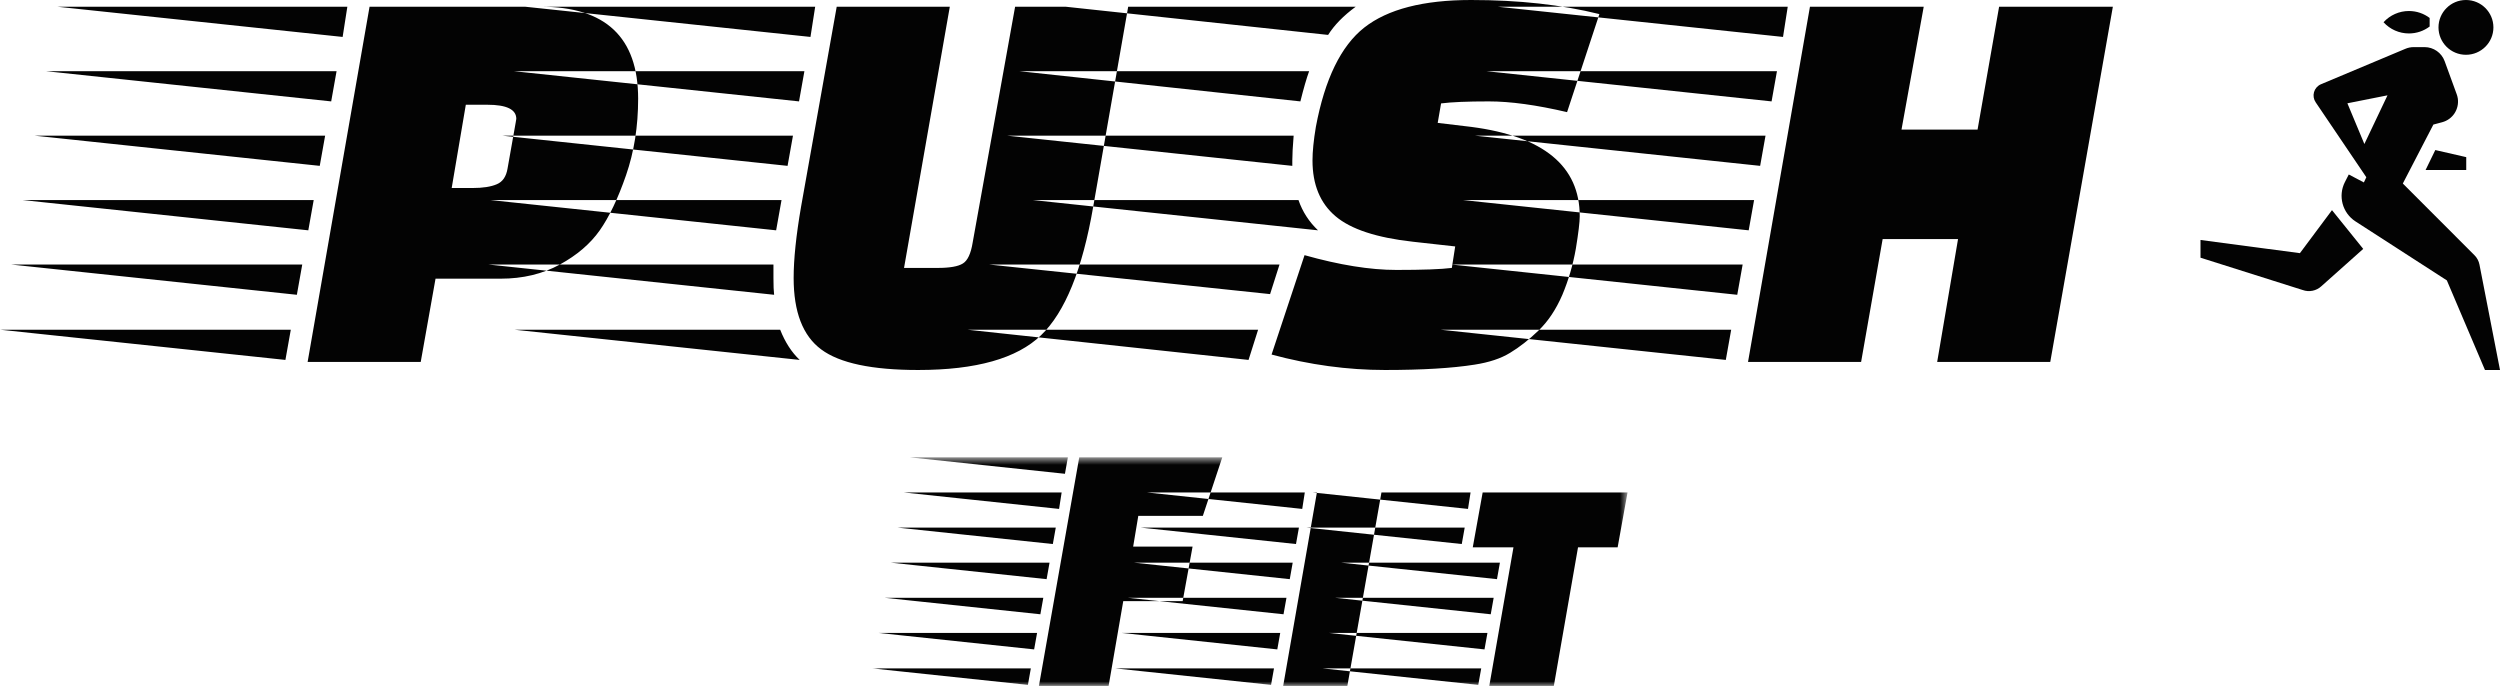 <svg width="277" height="76" viewBox="0 0 277 76" fill="none" xmlns="http://www.w3.org/2000/svg">
<path fill-rule="evenodd" clip-rule="evenodd" d="M55.491 30.877H48.257L46.616 40.102H34.085L40.947 0.744H59.891C67.101 0.744 70.706 4.142 70.706 10.937C70.706 14.012 70.258 16.839 69.364 19.418C68.469 21.998 67.499 24.031 66.455 25.52C65.41 27.007 63.934 28.272 62.025 29.314C60.106 30.356 57.927 30.877 55.491 30.877ZM56.236 18.674L57.132 13.616C57.132 13.566 57.157 13.417 57.206 13.169C57.206 12.127 56.137 11.606 53.999 11.606H51.612L50.047 20.832H52.358C53.502 20.832 54.397 20.693 55.043 20.415C55.69 20.147 56.088 19.568 56.236 18.674ZM32.221 36.531L31.624 39.879L0 36.531H32.221ZM34.757 22.171L34.16 25.52L2.537 22.171H34.757ZM36.025 15.029L35.428 18.377L3.804 15.029H36.025ZM37.292 7.886L36.696 11.235L5.072 7.886H37.292ZM38.486 0.744L37.964 4.092L6.34 0.744H38.486ZM33.488 29.314L32.892 32.662L1.268 29.314H33.488ZM86.593 22.171L85.996 25.52L54.373 22.171H86.593ZM87.861 15.029L87.263 18.377L55.64 15.029H87.861ZM89.128 7.886L88.532 11.235L56.908 7.886H89.128ZM90.322 0.744L89.8 4.092L58.176 0.744H90.322ZM54.149 29.314H85.698V30.802C85.698 31.645 85.722 32.265 85.772 32.662L54.149 29.314ZM88.606 39.879L56.983 36.531H86.443C86.991 37.919 87.712 39.035 88.606 39.879ZM100.167 29.686H103.896C105.239 29.686 106.169 29.522 106.685 29.195C107.213 28.877 107.576 28.099 107.774 26.859L112.474 0.744H125.003L121.125 22.915C119.932 29.86 118.002 34.606 115.337 37.155C112.683 39.715 108.148 40.995 101.733 40.995C96.612 40.995 93.031 40.236 90.993 38.718C88.955 37.21 87.936 34.572 87.936 30.802C87.936 28.719 88.209 26.09 88.756 22.915L92.708 0.744H105.239L100.167 29.686ZM138.339 39.879L107.178 36.531H139.398L138.339 39.879ZM112.92 7.886H145.052C144.764 8.681 144.44 9.796 144.082 11.235L112.92 7.886ZM143.188 17.782V18.377L111.564 15.029H143.336C143.237 16.219 143.188 17.137 143.188 17.782ZM141.769 29.314L140.726 32.587L109.624 29.314H141.769ZM118.067 0.744H150.213C148.86 1.736 147.841 2.778 147.155 3.868L118.067 0.744ZM114.472 22.171H143.874C144.32 23.461 145.041 24.577 146.036 25.52L114.472 22.171ZM177.212 1.562L173.632 12.425C170.242 11.631 167.352 11.235 164.965 11.235C162.59 11.235 160.824 11.309 159.671 11.458L159.297 13.616L163.026 14.061C171.031 15.103 175.035 18.402 175.035 23.957C175.035 24.602 174.891 25.802 174.603 27.558C174.293 29.324 173.796 31.025 173.11 32.662C172.404 34.298 171.519 35.623 170.455 36.635C169.391 37.657 168.346 38.475 167.323 39.09C166.308 39.715 165 40.151 163.399 40.4C160.914 40.796 157.597 40.995 153.449 40.995C149.303 40.995 145.117 40.425 140.89 39.284L144.544 28.272C148.413 29.363 151.804 29.909 154.718 29.909C157.631 29.909 159.68 29.835 160.864 29.686L161.236 27.305L156.553 26.784C152.525 26.338 149.667 25.395 147.975 23.957C146.275 22.518 145.425 20.46 145.425 17.782C145.425 16.79 145.549 15.55 145.797 14.061C146.792 8.755 148.582 5.084 151.167 3.05C153.763 1.017 157.707 0 162.997 0C168.287 0 173.026 0.521 177.212 1.562ZM227.169 40.102H214.639L216.951 26.486H208.598L206.211 40.102H193.681L200.543 0.744H213.148L210.686 14.359H219.114L221.501 0.744H234.105L227.169 40.102ZM191.816 36.531L191.219 39.879L159.595 36.531H191.816ZM194.352 22.171L193.755 25.52L162.132 22.171H194.352ZM195.62 15.029L195.024 18.377L163.399 15.029H195.62ZM196.887 7.886L196.291 11.235L164.667 7.886H196.887ZM198.081 0.744L197.559 4.092L165.936 0.744H198.081ZM193.084 29.314L192.487 32.662L160.864 29.314H193.084Z" fill="#030303"/>
<path fill-rule="evenodd" clip-rule="evenodd" d="M269.831 16.625L273.259 17.411V18.835H268.754L269.831 16.625ZM264.536 10.562L260.091 11.445L261.972 15.956L264.536 10.562ZM272.27 10.651C272.293 10.738 272.311 10.824 272.325 10.911C272.494 12.097 271.765 13.228 270.596 13.541L269.618 13.802L266.233 20.334L274.167 28.274C274.455 28.559 274.649 28.924 274.725 29.32L277 40.995H275.335L271.111 31.067C269.163 29.812 262.326 25.398 260.987 24.531C259.536 23.59 259.03 21.709 259.816 20.171L260.245 19.332L261.916 20.214L262.189 19.639L260.993 17.867L260.637 17.341L256.582 11.343C256.353 11.012 256.283 10.598 256.392 10.211C256.5 9.825 256.776 9.507 257.144 9.343L266.478 5.424C266.786 5.287 267.121 5.217 267.458 5.22H268.641C269.636 5.221 270.524 5.841 270.865 6.774L272.207 10.453C272.232 10.518 272.251 10.584 272.27 10.651ZM270.185 3.035C270.186 1.359 271.548 0 273.228 0C274.908 0 276.27 1.359 276.27 3.035C276.27 4.712 274.907 6.07 273.227 6.07C271.547 6.07 270.185 4.711 270.185 3.035ZM269.205 2.938C268.545 3.437 267.739 3.707 266.911 3.706C265.838 3.707 264.816 3.256 264.096 2.464C264.816 1.672 265.838 1.219 266.911 1.22C267.773 1.22 268.568 1.507 269.205 1.989V2.938ZM254.83 28.05L258.384 23.285L261.844 27.579L257.209 31.712C256.652 32.23 255.848 32.394 255.132 32.132L243.815 28.553V26.591L254.83 28.05Z" fill="#030303"/>
<mask id="mask0_1_81" style="mask-type:alpha" maskUnits="userSpaceOnUse" x="96" y="50" width="85" height="26">
<path fill-rule="evenodd" clip-rule="evenodd" d="M96.663 50.672H180.331V76H96.663V50.672Z" fill="white"/>
</mask>
<g mask="url(#mask0_1_81)">
<path fill-rule="evenodd" clip-rule="evenodd" d="M132.137 60.563L131.04 66.602H124.457L122.832 76.008H115.111L119.581 50.672H135.428L133.275 57.158H126.123L125.554 60.563H132.137ZM114.216 74.061L113.892 75.885L96.663 74.061H114.216ZM115.598 66.238L115.273 68.062L98.043 66.238H115.598ZM116.289 62.347L115.964 64.171L98.735 62.347H116.289ZM116.98 58.456L116.654 60.279L99.425 58.456H116.98ZM117.63 54.563L117.346 56.388L100.117 54.563H117.63ZM114.908 70.13L114.582 71.954L97.353 70.13H114.908ZM118.321 50.672L117.996 52.496L100.807 50.672H118.321ZM149.285 76.008H142.174L145.913 54.563H153.065L149.285 76.008ZM141.158 74.061L140.833 75.885L123.603 74.061H141.158ZM142.54 66.238L142.214 68.062L124.985 66.238H142.54ZM143.23 62.347L142.906 64.171L125.677 62.347H143.23ZM143.922 58.456L143.596 60.279L126.367 58.456H143.922ZM144.571 54.563L144.287 56.388L127.057 54.563H144.571ZM141.849 70.13L141.524 71.954L124.294 70.13H141.849ZM180.331 54.563L179.234 60.644H174.845L172.163 76.008H165.011L167.693 60.644H163.183L164.279 54.563H180.331ZM164.118 74.061L163.792 75.885L146.563 74.061H164.118ZM165.498 66.238L165.174 68.062L147.944 66.238H165.498ZM166.19 62.347L165.865 64.171L148.635 62.347H166.19ZM162.289 58.456L161.963 60.279L144.734 58.456H162.289ZM162.939 54.563L162.654 56.388L145.425 54.563H162.939ZM164.808 70.13L164.482 71.954L147.253 70.13H164.808Z" fill="#030303"/>
</g>
</svg>
